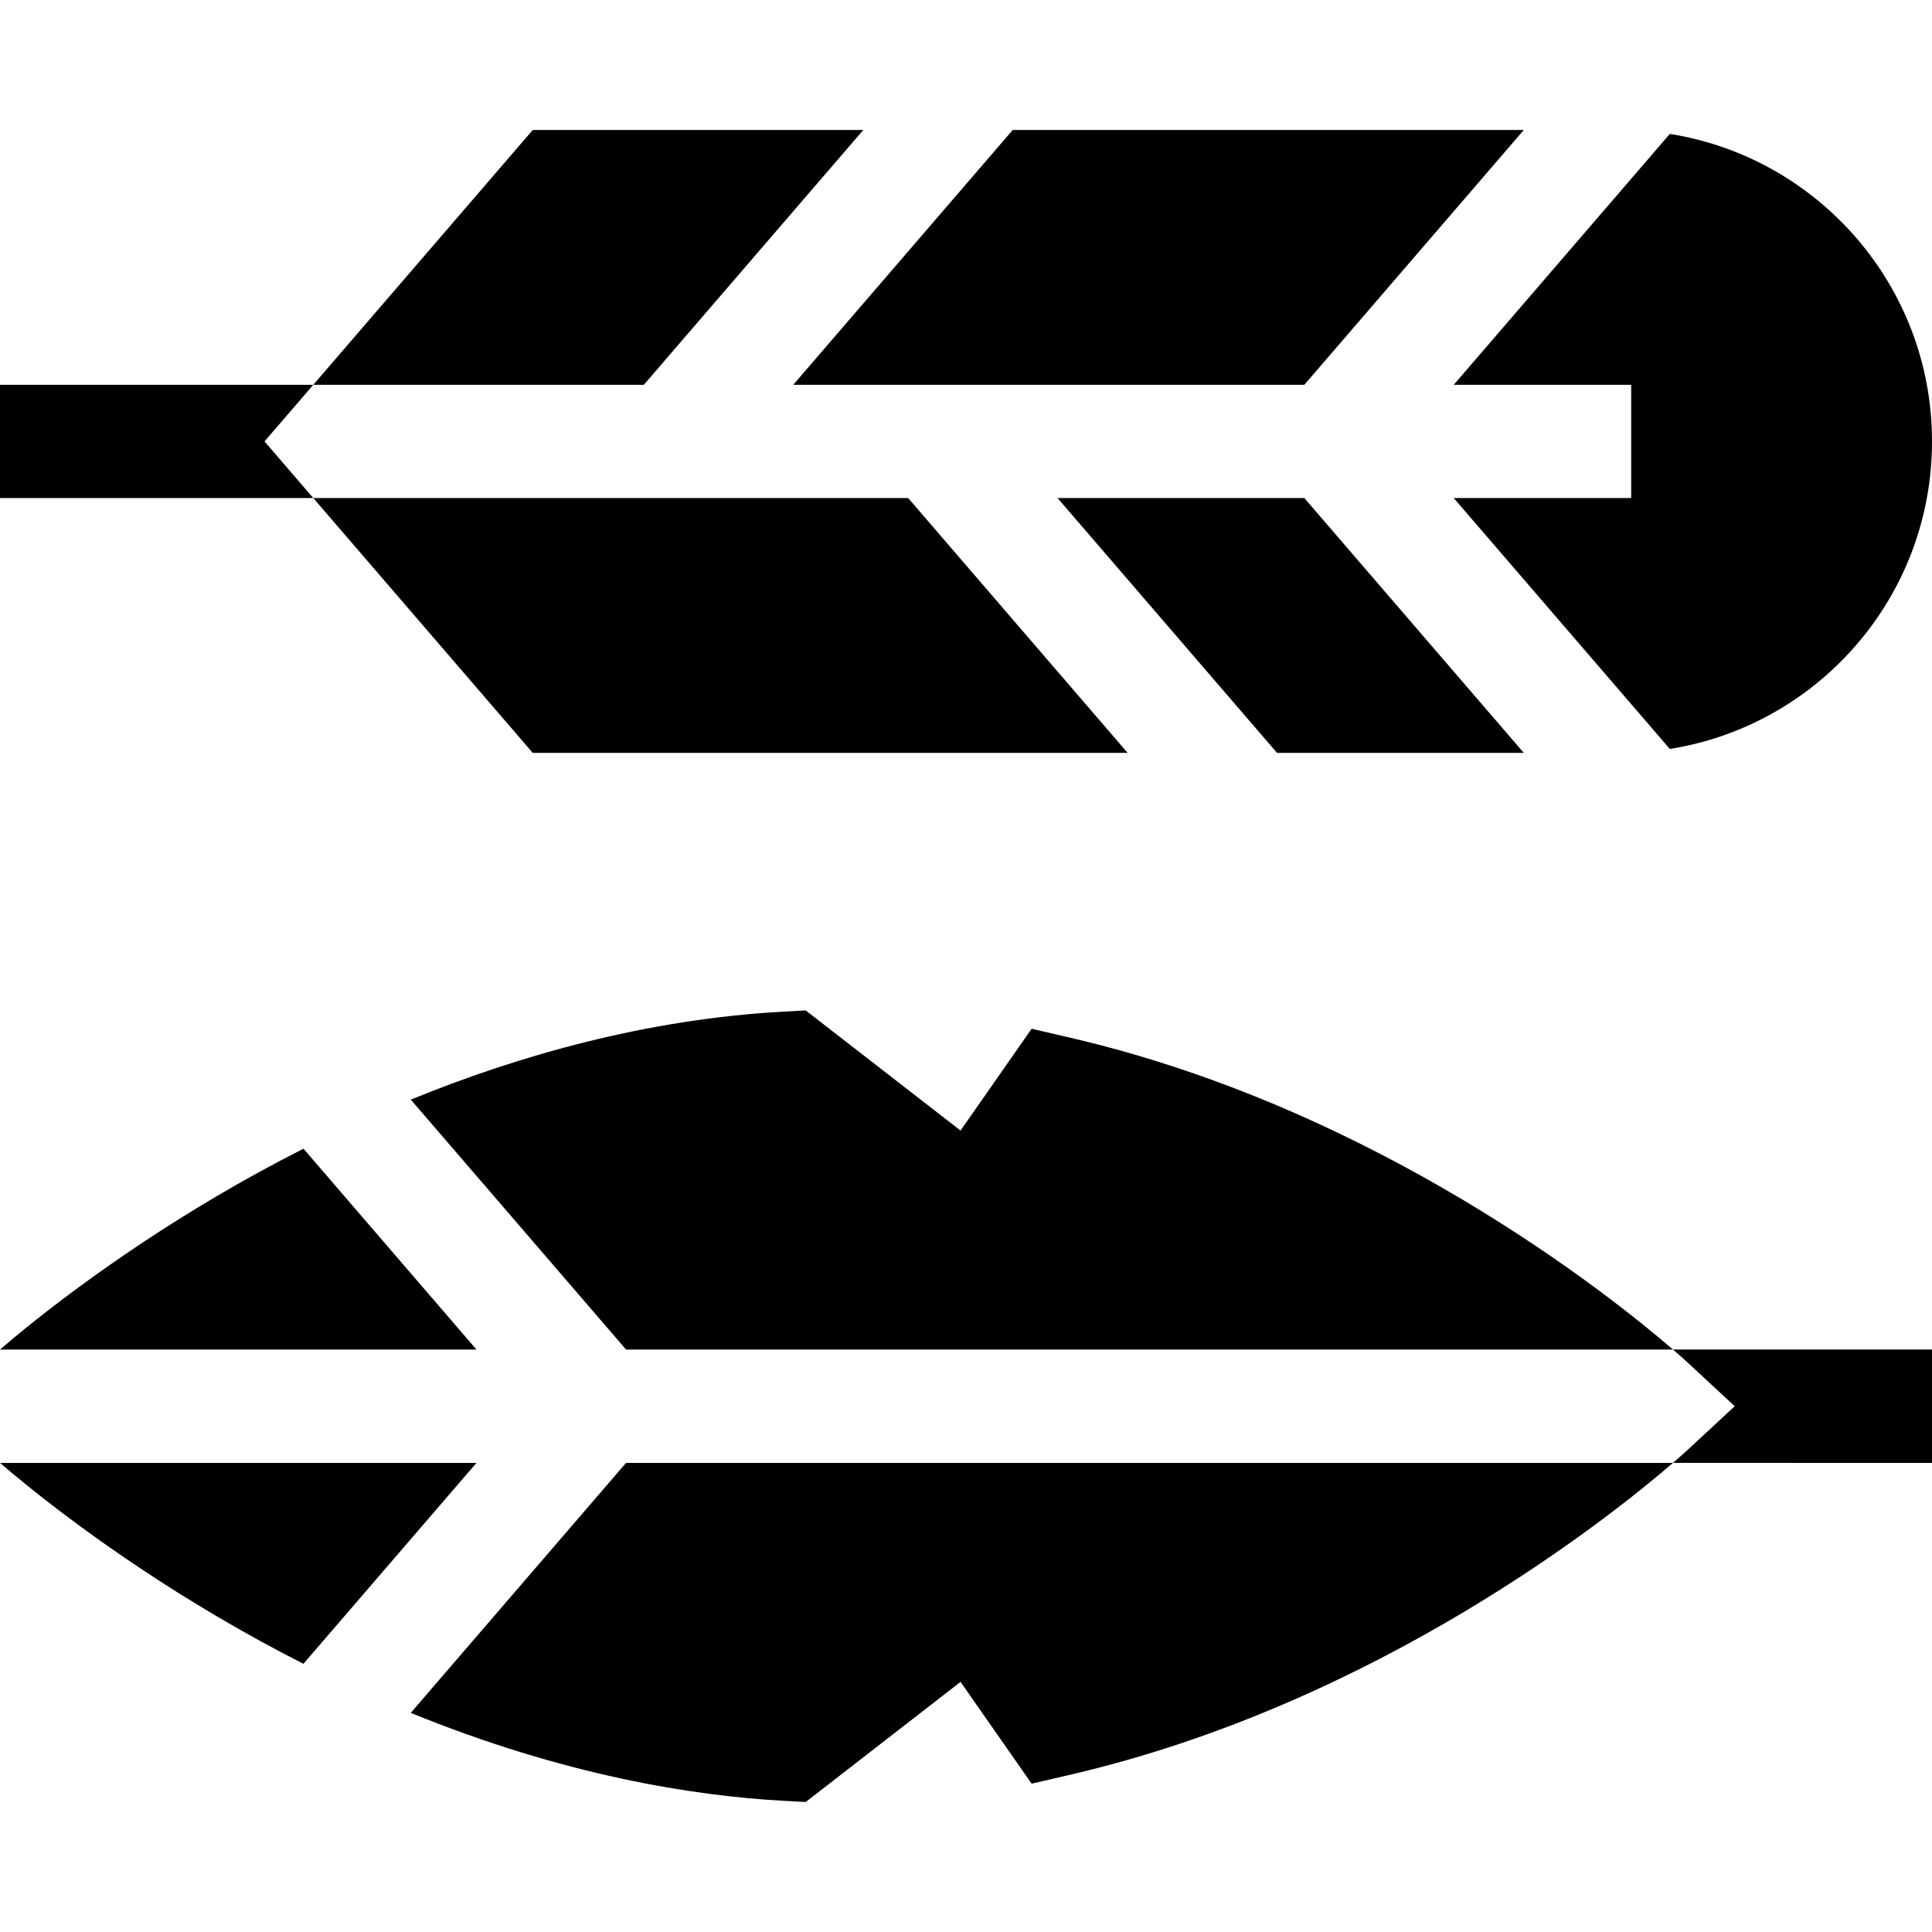 <?xml version="1.0" encoding="iso-8859-1"?>
<!-- Generator: Adobe Illustrator 19.0.0, SVG Export Plug-In . SVG Version: 6.00 Build 0)  -->
<svg xmlns="http://www.w3.org/2000/svg" xmlns:xlink="http://www.w3.org/1999/xlink" version="1.1" id="Capa_1" x="0px" y="0px" viewBox="0 0 512 512" style="enable-background:new 0 0 512 512;" xml:space="preserve">
<g>
	<g>
		<polygon points="83.018,101.983 0,101.983 0,131.983 83.018,131.983 70.099,116.983   "/>
	</g>
</g>
<g>
	<g>
		<path d="M442.519,35.487l-57.269,66.496h47.029v30H385.25l57.269,66.496C481.897,192.22,512,158.123,512,116.983    C512,75.844,481.897,41.745,442.519,35.487z"/>
	</g>
</g>
<g>
	<g>
		<polygon points="345.657,131.983 280.26,131.983 338.423,199.517 403.82,199.517   "/>
	</g>
</g>
<g>
	<g>
		<polygon points="268.373,34.449 210.211,101.983 345.657,101.983 403.82,34.449   "/>
	</g>
</g>
<g>
	<g>
		<polygon points="141.181,34.449 83.018,101.983 170.619,101.983 228.781,34.449   "/>
	</g>
</g>
<g>
	<g>
		<polygon points="240.667,131.983 83.018,131.983 141.181,199.517 298.83,199.517   "/>
	</g>
</g>
<g>
	<g>
		<path d="M443.358,357.642c2.339,2.022,3.73,3.3,4.087,3.631l12.271,11.389l-12.271,11.389c-0.357,0.331-1.748,1.609-4.087,3.629    H512v-30.038H443.358z"/>
	</g>
</g>
<g>
	<g>
		<path d="M165.909,387.681l-57.056,66.248c40.482,16.516,74.702,21.991,98.877,23.307l5.789,0.315l41.036-31.836l18.835,26.977    l10.236-2.374c81.625-18.932,143.524-68.643,159.732-82.637H165.909z"/>
	</g>
</g>
<g>
	<g>
		<path d="M0,387.681c8.255,7.104,28.525,23.586,57.343,40.591c7.841,4.627,15.538,8.831,23.069,12.652l45.855-53.243H0z"/>
	</g>
</g>
<g>
	<g>
		<path d="M80.427,304.418c-8.406,4.256-16.142,8.537-23.084,12.634C28.525,334.058,8.255,350.538,0,357.644h126.267L80.427,304.418    z"/>
	</g>
</g>
<g>
	<g>
		<path d="M283.626,275.007l-10.236-2.374l-18.835,26.977l-41.036-31.836l-5.789,0.315c-36.294,1.976-70.105,11.573-98.863,23.323    l57.042,66.232h277.449C427.151,343.65,365.251,293.939,283.626,275.007z"/>
	</g>
</g>
<g>
</g>
<g>
</g>
<g>
</g>
<g>
</g>
<g>
</g>
<g>
</g>
<g>
</g>
<g>
</g>
<g>
</g>
<g>
</g>
<g>
</g>
<g>
</g>
<g>
</g>
<g>
</g>
<g>
</g>
</svg>
